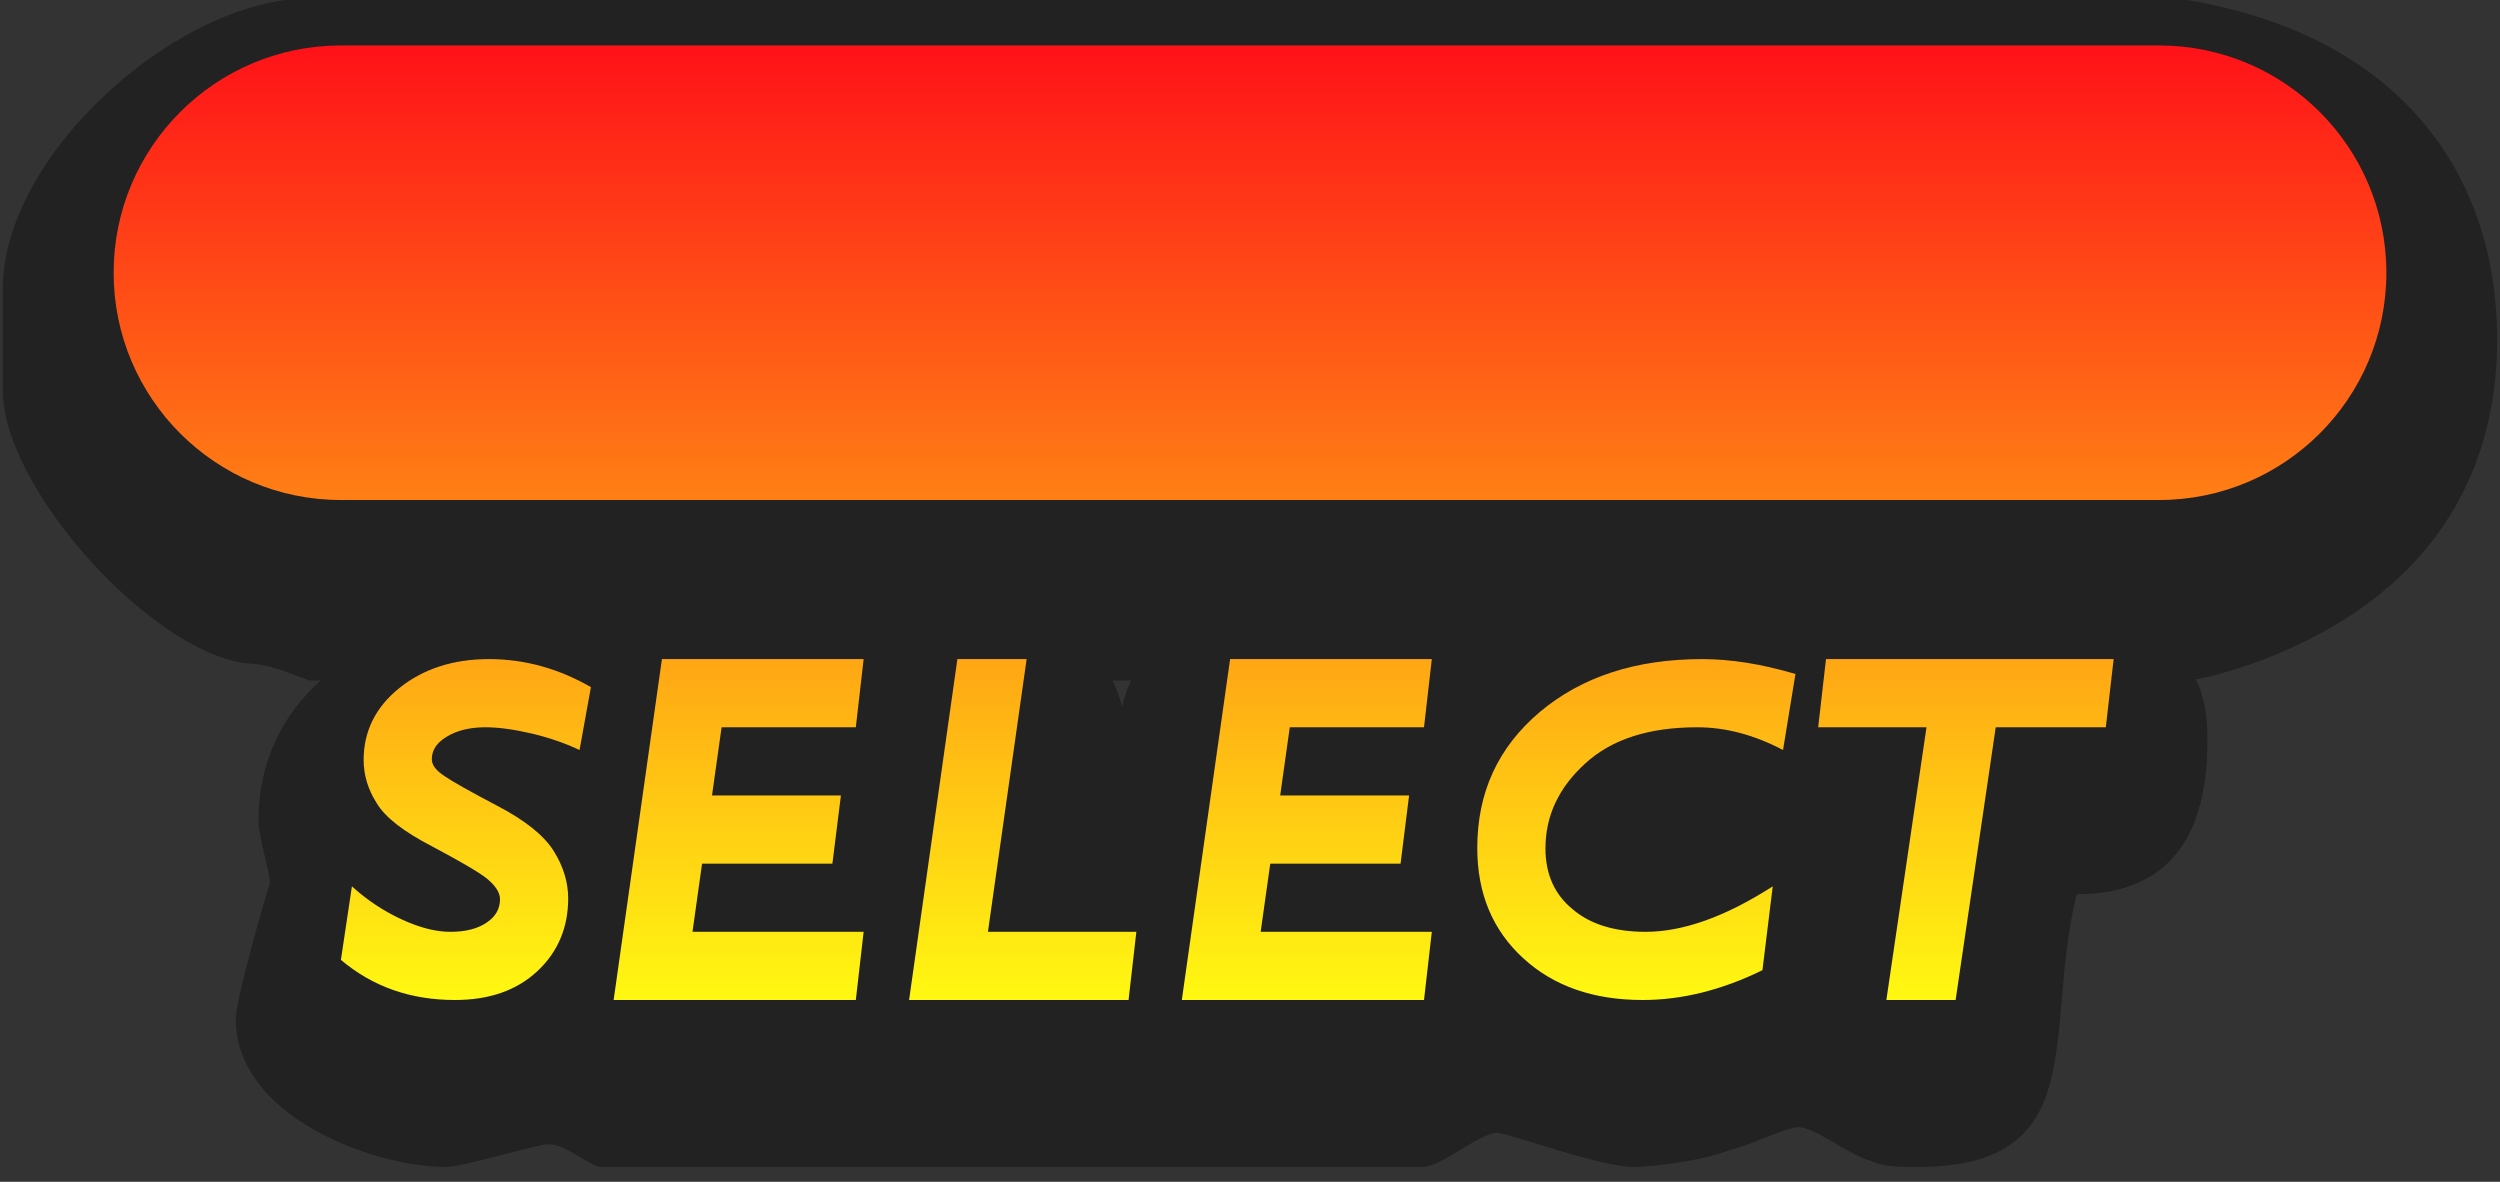 <?xml version="1.0" standalone="no"?>
<!-- Generator: Adobe Fireworks 10, Export SVG Extension by Aaron Beall (http://fireworks.abeall.com) . Version: 0.6.1  -->
<!DOCTYPE svg PUBLIC "-//W3C//DTD SVG 1.1//EN" "http://www.w3.org/Graphics/SVG/1.1/DTD/svg11.dtd">
<svg id="Untitled-Page%201" viewBox="0 0 110 52" style="background-color:#ffffff00" version="1.1"
	xmlns="http://www.w3.org/2000/svg" xmlns:xlink="http://www.w3.org/1999/xlink" xml:space="preserve"
	x="0px" y="0px" width="110px" height="52px"
>
	<rect x="0" y="0" width="110" height="52" fill="#333333" stroke="none"/>
	<defs>
		<linearGradient id="gradient1" x1="50%" y1="0%" x2="50%" y2="100%">
			<stop stop-color="#ff1218" stop-opacity="1" offset="0%"/>
			<stop stop-color="#fff812" stop-opacity="1" offset="100%"/>
		</linearGradient>
	</defs>
	<g id="Layer%201">
		<path opacity="0.341" d="M 86.875 -319.057 L 26.875 -319.057 C 23.375 -319.557 17.875 -314.557 18.125 -311.307 L 18.125 -253.057 L -39.625 -253.057 C -42.875 -253.057 -47.875 -249.057 -47.875 -245.307 L -47.875 -182.807 C -47.875 -179.557 -42.625 -175.057 -39.625 -175.057 L 18.125 -175.057 L 18.125 -116.807 C 18.125 -113.557 23.375 -109.057 26.375 -109.057 L 87.375 -109.057 C 90.625 -109.057 95.625 -113.307 95.875 -117.057 L 95.875 -175.057 L 153.375 -175.057 C 156.625 -175.057 161.625 -179.307 161.875 -183.057 L 161.875 -245.307 C 161.875 -248.807 156.875 -253.307 153.375 -253.057 L 95.875 -253.057 L 95.875 -311.307 C 95.875 -315.057 90.125 -319.557 86.875 -319.057 ZM 85.875 -308.807 L 85.875 -247.557 C 85.375 -245.807 88.875 -242.807 90.625 -242.807 L 151.875 -242.807 L 151.875 -185.307 L 90.625 -185.307 C 89.125 -185.307 85.875 -182.807 85.875 -180.807 L 85.875 -119.307 L 28.125 -119.307 L 28.125 -181.057 C 27.875 -181.807 25.125 -185.307 23.125 -185.307 L -37.875 -185.307 L -37.875 -242.807 L 23.375 -242.807 C 24.875 -242.807 27.875 -245.557 28.125 -247.307 L 28.125 -308.807 L 85.875 -308.807 ZM 61.125 -299.557 C 60.125 -301.307 58.125 -301.807 56.875 -301.807 C 55.625 -301.807 53.625 -301.307 52.625 -299.557 C 50.125 -295.307 47.875 -290.307 45.625 -285.807 C 43.125 -280.807 40.125 -275.307 37.625 -269.807 C 36.375 -267.057 35.125 -265.807 35.125 -263.057 C 35.125 -261.057 35.875 -259.057 39.125 -258.057 L 74.375 -258.057 C 76.875 -258.057 78.875 -261.057 78.875 -263.307 C 78.875 -265.807 62.875 -297.307 61.125 -299.557 ZM 65.625 -268.307 L 48.375 -268.307 L 56.875 -285.307 L 65.625 -268.307 ZM 82.875 -213.057 C 82.875 -227.557 72.125 -238.807 56.625 -238.807 C 45.375 -238.807 33.625 -232.557 31.125 -216.557 L 31.125 -209.307 C 31.125 -208.807 32.125 -204.807 32.875 -202.807 C 37.875 -190.807 48.375 -187.307 56.875 -187.307 C 70.875 -187.307 82.875 -197.557 82.875 -213.057 ZM 67.625 -213.057 C 67.625 -206.807 62.375 -202.307 56.875 -202.307 C 55.125 -202.307 52.125 -203.557 50.625 -204.557 C 49.375 -205.307 46.375 -209.307 46.375 -210.557 L 46.375 -215.307 C 47.875 -221.307 52.625 -223.807 56.875 -223.807 C 63.125 -223.807 67.625 -218.807 67.625 -213.057 ZM 113.875 -232.307 C 112.125 -233.057 108.875 -235.057 106.875 -235.057 C 105.125 -235.057 102.875 -234.307 102.125 -231.057 L 102.125 -195.307 C 102.125 -193.057 104.875 -191.307 107.125 -191.307 C 107.875 -191.307 108.625 -191.557 109.375 -191.807 C 120.875 -197.307 132.375 -203.057 143.625 -209.057 C 144.875 -209.807 145.875 -212.557 145.875 -213.057 C 145.875 -215.057 145.375 -216.307 143.625 -217.307 C 133.875 -223.057 123.375 -227.557 113.875 -232.307 ZM 129.375 -213.057 L 112.125 -204.557 L 112.125 -221.557 L 129.375 -213.057 ZM 11.875 -230.807 C 11.875 -233.307 8.875 -234.807 6.625 -234.807 C 6.125 -234.807 5.125 -234.807 4.625 -234.557 C -7.125 -229.057 -18.375 -223.057 -29.625 -217.307 C -31.125 -216.557 -31.875 -213.807 -31.875 -213.057 C -31.875 -211.307 -31.625 -210.057 -29.625 -209.057 C -20.125 -203.307 -9.875 -198.807 0.125 -194.057 C 1.375 -193.307 4.875 -191.057 6.875 -191.057 C 8.625 -191.057 10.875 -192.057 11.875 -195.307 L 11.875 -230.807 ZM 1.875 -204.557 L -15.375 -213.057 L 1.875 -221.557 L 1.875 -204.557 ZM 74.125 -168.057 L 39.875 -168.057 C 36.875 -167.557 35.125 -165.807 35.125 -163.057 C 35.125 -160.557 51.125 -129.057 52.625 -126.557 C 53.625 -125.057 55.625 -124.307 56.875 -124.307 C 58.125 -124.307 60.125 -125.057 61.125 -126.557 C 63.875 -131.307 66.125 -136.307 68.375 -140.807 C 70.875 -146.057 73.625 -151.307 76.125 -156.307 C 77.625 -159.307 78.875 -160.557 78.875 -163.057 C 78.875 -165.557 77.625 -167.557 74.125 -168.057 ZM 65.625 -157.807 L 57.125 -140.807 L 48.375 -157.807 L 65.625 -157.807 ZM 1053.875 -262.057 C 1053.875 -292.057 1030.125 -317.057 998.875 -317.057 C 974.125 -317.057 948.125 -300.057 944.125 -266.807 L 944.125 -257.307 C 944.125 -256.057 946.375 -246.057 946.875 -244.057 C 956.125 -217.557 979.875 -207.057 998.875 -207.057 C 1029.375 -207.057 1053.875 -231.557 1053.875 -262.057 ZM 1043.875 -262.057 C 1043.875 -237.057 1023.375 -217.307 998.875 -217.307 C 973.625 -217.307 954.125 -237.807 954.125 -262.057 C 954.125 -287.057 974.375 -306.807 998.875 -306.807 C 1024.125 -306.807 1043.875 -286.557 1043.875 -262.057 ZM 1007.375 -285.557 C 1005.375 -290.807 1002.375 -290.057 999.375 -290.057 C 996.375 -290.057 993.625 -290.807 991.875 -286.807 C 989.875 -282.557 988.125 -277.807 986.375 -273.307 C 984.375 -268.307 982.125 -262.557 979.875 -257.307 C 979.125 -255.807 975.125 -246.307 975.125 -244.307 C 975.125 -239.057 979.625 -239.057 983.125 -239.057 C 991.375 -239.057 990.125 -241.057 994.875 -251.057 L 1004.125 -251.057 C 1009.375 -241.057 1007.125 -239.057 1015.625 -239.057 C 1017.875 -239.057 1023.875 -238.557 1023.875 -244.307 C 1023.875 -246.557 1010.875 -277.307 1007.375 -285.557 ZM 953.875 -164.057 C 953.875 -194.807 929.375 -219.057 898.875 -219.057 C 874.125 -219.057 848.125 -202.057 844.125 -168.807 L 844.125 -159.307 C 844.125 -157.557 846.375 -147.557 846.625 -146.807 C 855.875 -120.057 879.375 -109.057 898.875 -109.057 C 929.375 -109.057 953.875 -133.557 953.875 -164.057 ZM 943.875 -164.057 C 943.875 -139.057 923.375 -119.307 898.875 -119.307 C 873.625 -119.307 854.125 -139.807 854.125 -164.057 C 854.125 -189.057 874.375 -208.807 898.875 -208.807 C 924.125 -208.807 943.875 -188.557 943.875 -164.057 ZM 902.625 -188.807 C 899.875 -189.057 894.625 -189.057 893.875 -189.057 C 891.625 -189.057 882.875 -189.807 883.125 -184.807 L 883.125 -143.307 C 883.125 -141.307 886.375 -139.307 887.625 -139.057 L 902.375 -139.057 C 910.875 -139.057 918.875 -145.807 918.875 -155.057 C 918.875 -158.307 918.875 -158.807 916.875 -162.557 C 916.125 -164.057 914.125 -166.057 914.125 -166.557 C 914.125 -167.307 915.125 -168.807 915.125 -169.307 C 915.375 -170.807 915.875 -173.307 915.875 -174.057 C 915.875 -180.307 911.875 -187.807 902.625 -188.807 ZM 899.625 -172.807 C 899.625 -172.557 899.375 -172.557 899.125 -172.557 L 899.125 -173.807 C 899.625 -173.557 899.625 -172.807 899.625 -172.807 ZM 901.125 -156.807 C 902.125 -156.307 902.625 -156.057 902.625 -155.557 C 902.625 -155.057 902.125 -154.307 901.375 -154.307 L 899.125 -154.307 L 899.125 -156.807 L 901.125 -156.807 ZM 48.955 29.945 L 49.77 29.945 C 49.603 30.284 49.471 30.666 49.375 31.096 C 49.26 30.664 49.119 30.283 48.955 29.945 ZM 95.875 -0.057 L 13.875 -0.057 C 8.125 -0.307 0.125 6.693 0.125 12.693 L 0.125 17.193 C 0.125 21.443 6.625 28.693 10.875 29.193 C 11.875 29.193 12.875 29.693 13.625 29.943 L 14.11 29.945 C 12.479 31.401 11.375 33.458 11.375 36.096 C 11.375 36.846 11.875 38.346 11.875 38.846 C 11.875 38.846 10.375 43.846 10.375 44.846 C 10.375 49.096 16.375 51.346 19.625 51.346 C 20.375 51.346 23.625 50.346 24.125 50.346 C 24.875 50.346 25.625 51.096 26.375 51.346 L 62.625 51.346 C 63.375 51.346 65.125 49.846 65.875 49.846 C 66.375 49.846 70.375 51.346 71.875 51.346 C 72.625 51.346 74.875 51.096 76.125 50.596 C 77.125 50.346 78.625 49.596 79.125 49.596 C 79.875 49.596 81.375 50.846 82.375 51.096 C 82.875 51.346 83.625 51.346 84.375 51.346 C 92.125 51.346 89.875 45.346 91.375 39.346 C 96.125 39.346 97.125 35.846 97.125 32.596 C 97.125 31.597 97.025 30.697 96.61 29.895 C 97.405 29.765 98.514 29.396 99.125 29.193 C 107.375 26.193 109.875 20.443 109.875 14.943 C 109.875 7.693 105.625 1.443 95.875 -0.057 ZM 95.375 10.193 C 97.875 10.443 99.875 12.943 99.875 14.693 C 99.875 16.443 97.875 19.693 95.625 19.693 L 14.125 19.693 C 11.875 19.193 10.125 16.693 10.125 14.943 C 10.125 13.193 11.875 9.943 14.375 10.193 L 95.375 10.193 ZM 985.875 -0.057 L 903.875 -0.057 C 898.125 -0.307 890.125 6.693 890.125 12.693 L 890.125 17.193 C 890.125 22.443 897.875 29.943 903.625 29.943 L 909.61 29.945 C 907.98 31.401 906.875 33.458 906.875 36.096 C 906.875 36.846 907.375 38.346 907.375 38.846 C 907.375 38.846 905.875 43.846 905.875 44.846 C 905.875 49.096 911.875 51.346 915.125 51.346 C 918.625 51.346 920.125 49.346 921.375 49.346 C 922.125 49.346 923.875 50.846 924.875 51.096 C 925.375 51.346 926.125 51.346 926.875 51.346 C 927.375 51.346 928.375 51.346 928.875 51.096 C 929.625 51.096 930.625 50.096 931.375 50.096 C 931.875 50.096 933.125 51.096 933.875 51.096 C 934.625 51.346 935.375 51.346 935.875 51.346 C 938.375 51.346 937.875 51.096 941.625 49.346 C 942.875 51.596 947.375 51.346 949.375 51.346 C 949.875 51.346 952.375 51.346 953.875 51.096 C 954.875 50.846 956.125 49.846 956.625 49.846 C 957.375 49.846 957.625 50.596 958.125 50.596 C 959.125 51.096 961.125 51.346 961.625 51.346 C 962.375 51.346 964.625 50.846 965.375 50.846 C 965.875 50.846 968.125 51.346 968.875 51.346 C 976.375 51.346 974.375 45.346 975.875 39.346 C 980.625 39.346 981.625 35.846 981.625 32.596 C 981.625 31.769 981.538 30.816 981.19 29.945 L 986.125 29.943 C 986.875 29.943 988.375 29.443 989.125 29.193 C 997.375 26.193 999.875 20.443 999.875 14.943 C 999.875 7.693 995.625 1.443 985.875 -0.057 ZM 985.375 10.193 C 987.875 9.943 989.875 13.193 989.875 14.943 C 989.875 16.443 987.875 19.693 985.625 19.693 L 904.125 19.693 C 901.875 19.193 900.125 16.693 900.125 14.943 C 900.125 12.943 901.875 10.693 904.375 10.193 L 985.375 10.193 Z" fill="#000000"/>
		<g>
			<path d="M 80.344 29 L 80 32 L 84.766 32 L 83 44 L 86.047 44 L 87.812 32 L 92.656 32 L 93 29 L 80.344 29 ZM 74.891 29 C 71.969 29 69.594 29.781 67.75 31.328 C 65.906 32.891 65 34.875 65 37.312 C 65 39.312 65.672 40.922 67.016 42.156 C 68.359 43.391 70.109 44 72.281 44 C 74 44 75.766 43.562 77.547 42.688 L 78 39 C 75.906 40.344 74.047 41 72.406 41 C 71.047 41 69.969 40.672 69.188 40 C 68.391 39.344 68 38.453 68 37.328 C 68 35.906 68.578 34.656 69.75 33.594 C 70.906 32.531 72.547 32 74.672 32 C 75.953 32 77.203 32.344 78.453 33 L 79 29.656 C 77.531 29.219 76.156 29 74.891 29 ZM 54.125 29 L 52 44 L 62.656 44 L 63 41 L 55.469 41 L 55.891 38 L 61.625 38 L 62 35 L 56.328 35 L 56.75 32 L 62.656 32 L 63 29 L 54.125 29 ZM 42.125 29 L 40 44 L 49.656 44 L 50 41 L 43.469 41 L 45.172 29 L 42.125 29 ZM 29.125 29 L 27 44 L 37.656 44 L 38 41 L 30.469 41 L 30.891 38 L 36.625 38 L 37 35 L 31.328 35 L 31.75 32 L 37.656 32 L 38 29 L 29.125 29 ZM 21.516 29 C 19.922 29 18.609 29.438 17.562 30.281 C 16.516 31.125 16 32.188 16 33.438 C 16 34.094 16.188 34.734 16.578 35.344 C 16.953 35.969 17.766 36.594 19 37.234 C 20.234 37.891 21.047 38.359 21.422 38.656 C 21.797 38.969 22 39.266 22 39.562 C 22 40 21.797 40.344 21.391 40.609 C 20.984 40.875 20.469 41 19.812 41 C 19.188 41 18.484 40.828 17.672 40.453 C 16.859 40.078 16.141 39.594 15.484 39 L 15 42.234 C 16.406 43.422 18.078 44 20.016 44 C 21.531 44 22.734 43.578 23.641 42.734 C 24.547 41.891 25 40.812 25 39.531 C 25 38.812 24.781 38.109 24.359 37.438 C 23.938 36.766 23.125 36.109 21.906 35.469 C 20.688 34.828 19.906 34.391 19.547 34.141 C 19.172 33.891 19 33.656 19 33.406 C 19 33 19.219 32.672 19.672 32.406 C 20.109 32.141 20.672 32 21.359 32 C 21.938 32 22.625 32.094 23.422 32.281 C 24.203 32.469 24.906 32.719 25.5 33 L 26 30.234 C 24.594 29.422 23.094 29 21.516 29 ZM 964.844 29 L 964.5 32 L 969.266 32 L 967.5 44 L 970.547 44 L 972.312 32 L 977.156 32 L 977.5 29 L 964.844 29 ZM 950.5 44 L 953.547 44 L 954.391 38 L 955.156 38 C 956.031 38 956.672 38.172 957.078 38.484 C 957.469 38.812 958.031 39.625 958.75 40.906 L 960.25 44 L 963.5 44 L 961.188 39.281 C 960.734 38.281 960.203 37.656 959.609 37.406 L 959.609 37.344 C 960.672 37.141 961.422 36.688 961.859 35.984 C 962.281 35.297 962.5 34.453 962.5 33.469 C 962.5 32.25 962.062 31.203 961.203 30.328 C 960.344 29.453 959.141 29 957.594 29 L 952.594 29 L 950.5 44 ZM 956.859 32 C 957.672 32 958.328 32.125 958.797 32.375 C 959.266 32.625 959.5 32.969 959.5 33.406 C 959.5 33.875 959.219 34.25 958.688 34.547 C 958.141 34.859 957.375 35 956.406 35 L 954.812 35 L 955.219 32 L 956.859 32 ZM 942.344 29 L 934.5 44 L 937.797 44 L 938.844 42 L 945.188 42 L 945.438 44 L 948.5 44 L 946.672 29 L 942.344 29 ZM 944 32.156 L 944.828 39 L 940.406 39 L 944 32.156 ZM 922.844 29 L 922.5 32 L 927.266 32 L 925.5 44 L 928.547 44 L 930.312 32 L 935.156 32 L 935.5 29 L 922.844 29 ZM 917.016 29 C 915.422 29 914.109 29.438 913.062 30.281 C 912.016 31.125 911.5 32.188 911.5 33.438 C 911.5 34.094 911.688 34.734 912.078 35.344 C 912.453 35.969 913.266 36.594 914.5 37.234 C 915.734 37.891 916.547 38.359 916.922 38.656 C 917.297 38.969 917.5 39.266 917.5 39.562 C 917.5 40 917.297 40.344 916.891 40.609 C 916.484 40.875 915.969 41 915.312 41 C 914.688 41 913.984 40.828 913.172 40.453 C 912.359 40.078 911.641 39.594 910.984 39 L 910.5 42.234 C 911.906 43.422 913.578 44 915.516 44 C 917.031 44 918.234 43.578 919.141 42.734 C 920.047 41.891 920.5 40.812 920.5 39.531 C 920.5 38.812 920.281 38.109 919.859 37.438 C 919.438 36.766 918.625 36.109 917.406 35.469 C 916.188 34.828 915.406 34.391 915.047 34.141 C 914.672 33.891 914.5 33.656 914.5 33.406 C 914.5 33 914.719 32.672 915.172 32.406 C 915.609 32.141 916.172 32 916.859 32 C 917.438 32 918.125 32.094 918.922 32.281 C 919.703 32.469 920.406 32.719 921 33 L 921.5 30.234 C 920.094 29.422 918.594 29 917.016 29 ZM 905 2 C 899.477 2 895 6.477 895 12 C 895 17.523 899.477 22 905 22 L 985 22 C 990.523 22 995 17.523 995 12 C 995 6.477 990.523 2 985 2 L 905 2 ZM 15 2 C 9.477 2 5 6.477 5 12 C 5 17.523 9.477 22 15 22 L 95 22 C 100.523 22 105 17.523 105 12 C 105 6.477 100.523 2 95 2 L 15 2 Z" fill="url(#gradient1)"/>
		</g>
	</g>
</svg>